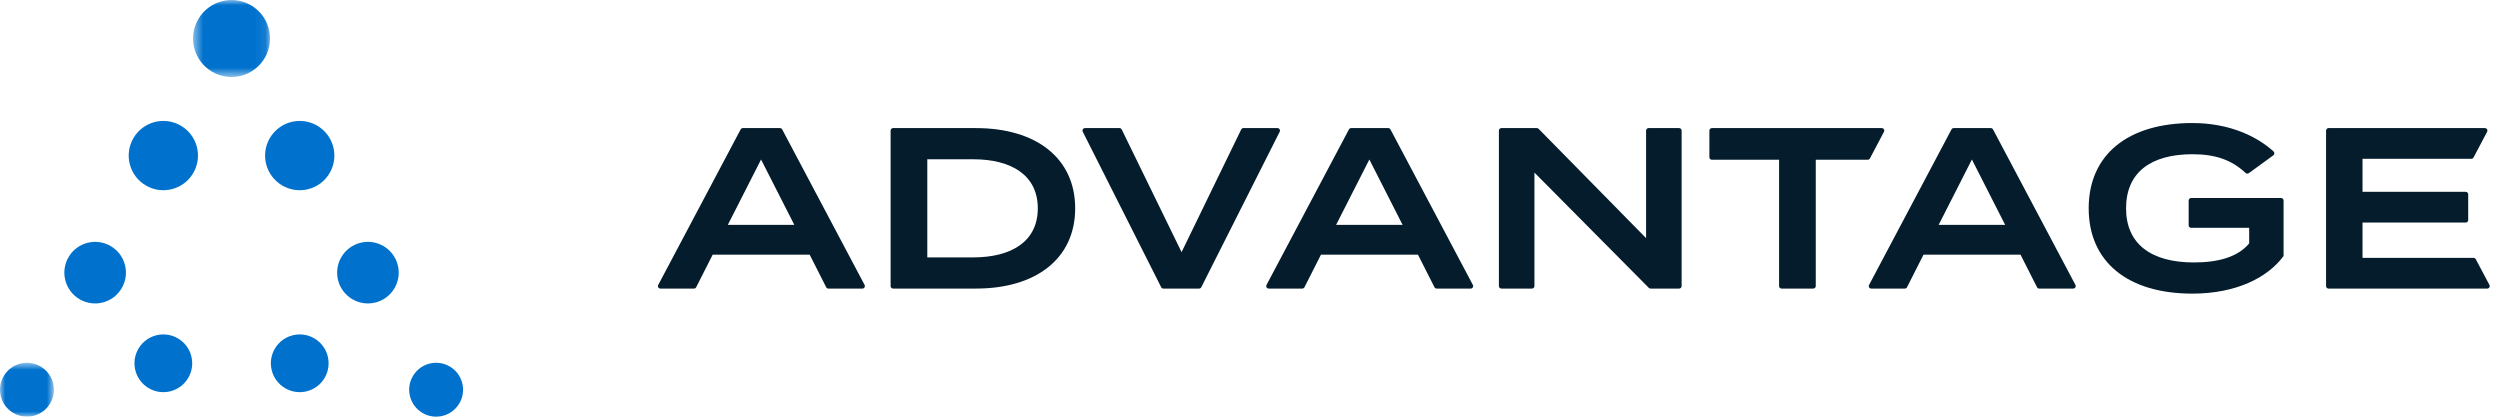 <svg width="240" height="40" viewBox="0 0 240 40" fill="none" xmlns="http://www.w3.org/2000/svg">
<path fill-rule="evenodd" clip-rule="evenodd" d="M76.254 21.585L73.062 15.312L69.872 21.585H76.254ZM77.728 24.446H68.419L66.835 27.572C66.794 27.652 66.711 27.704 66.621 27.704H63.403C63.222 27.704 63.106 27.511 63.191 27.352L71.102 12.424C71.144 12.346 71.226 12.297 71.314 12.297H74.877C74.966 12.297 75.048 12.346 75.089 12.424L83 27.352C83.085 27.511 82.969 27.704 82.788 27.704H79.527C79.436 27.704 79.353 27.652 79.312 27.572L77.728 24.446Z" fill="#041C2C"/>
<path fill-rule="evenodd" clip-rule="evenodd" d="M99.629 20C99.629 16.831 97.12 15.29 93.423 15.29H89.021V24.71H93.423C97.12 24.71 99.629 23.169 99.629 20ZM103.217 20C103.217 24.798 99.497 27.703 93.687 27.703H85.74C85.607 27.703 85.499 27.596 85.499 27.463V12.537C85.499 12.404 85.607 12.297 85.74 12.297H93.687C99.497 12.297 103.217 15.202 103.217 20Z" fill="#041C2C"/>
<path fill-rule="evenodd" clip-rule="evenodd" d="M107.686 12.432L113.431 24.204L119.154 12.432C119.194 12.349 119.278 12.297 119.37 12.297H122.637C122.816 12.297 122.932 12.486 122.852 12.645L115.325 27.571C115.284 27.652 115.201 27.703 115.11 27.703H111.686C111.595 27.703 111.513 27.652 111.472 27.571L103.945 12.645C103.864 12.486 103.98 12.297 104.159 12.297H107.471C107.562 12.297 107.646 12.349 107.686 12.432Z" fill="#041C2C"/>
<path fill-rule="evenodd" clip-rule="evenodd" d="M134.649 21.585L131.458 15.312L128.267 21.585H134.649ZM136.124 24.446H126.814L125.23 27.572C125.189 27.652 125.106 27.704 125.016 27.704H121.799C121.618 27.704 121.502 27.511 121.587 27.352L129.498 12.424C129.539 12.346 129.621 12.297 129.71 12.297H133.272C133.361 12.297 133.443 12.346 133.484 12.424L141.395 27.352C141.48 27.511 141.364 27.704 141.183 27.704H137.922C137.831 27.704 137.749 27.652 137.708 27.572L136.124 24.446Z" fill="#041C2C"/>
<path fill-rule="evenodd" clip-rule="evenodd" d="M161.436 12.537V27.463C161.436 27.596 161.329 27.703 161.196 27.703H158.455C158.391 27.703 158.33 27.678 158.284 27.632L147.306 16.567V27.463C147.306 27.596 147.199 27.703 147.066 27.703H144.135C144.002 27.703 143.895 27.596 143.895 27.463V12.537C143.895 12.404 144.002 12.297 144.135 12.297H147.536C147.6 12.297 147.662 12.323 147.707 12.368L158.025 22.861V12.537C158.025 12.404 158.132 12.297 158.265 12.297H161.196C161.329 12.297 161.436 12.404 161.436 12.537Z" fill="#041C2C"/>
<path fill-rule="evenodd" clip-rule="evenodd" d="M179.301 15.335H174.313V27.464C174.313 27.596 174.206 27.704 174.073 27.704H171.032C170.899 27.704 170.792 27.596 170.792 27.464V15.335H164.341C164.208 15.335 164.101 15.227 164.101 15.094V12.537C164.101 12.405 164.208 12.297 164.341 12.297H180.65C180.83 12.297 180.946 12.489 180.862 12.649L179.514 15.206C179.472 15.285 179.39 15.335 179.301 15.335Z" fill="#041C2C"/>
<path fill-rule="evenodd" clip-rule="evenodd" d="M192.494 21.585L189.303 15.312L186.112 21.585H192.494ZM193.969 24.446H184.659L183.075 27.572C183.034 27.652 182.951 27.704 182.861 27.704H179.644C179.463 27.704 179.347 27.511 179.432 27.352L187.343 12.424C187.385 12.346 187.466 12.297 187.555 12.297H191.117C191.207 12.297 191.288 12.346 191.33 12.424L199.241 27.352C199.325 27.511 199.209 27.704 199.028 27.704H195.767C195.677 27.704 195.594 27.652 195.553 27.572L193.969 24.446Z" fill="#041C2C"/>
<path fill-rule="evenodd" clip-rule="evenodd" d="M219.223 24.578C217.682 26.669 214.644 28.188 210.463 28.188C204.278 28.188 200.514 25.15 200.514 20C200.514 14.85 204.278 11.812 210.463 11.812C214.08 11.812 216.693 13.119 218.263 14.541C218.374 14.643 218.361 14.822 218.239 14.911L215.883 16.626C215.79 16.694 215.663 16.683 215.579 16.605C214.269 15.379 212.735 14.806 210.485 14.806C206.457 14.806 204.102 16.567 204.102 20C204.102 23.433 206.523 25.195 210.617 25.195C212.927 25.195 214.821 24.688 215.921 23.367V21.871H210.351C210.218 21.871 210.111 21.763 210.111 21.631V19.25C210.111 19.117 210.218 19.01 210.351 19.01H218.982C219.115 19.01 219.223 19.117 219.223 19.25V24.578Z" fill="#041C2C"/>
<path fill-rule="evenodd" clip-rule="evenodd" d="M237.673 24.882L238.984 27.351C239.069 27.511 238.953 27.704 238.772 27.704H223.542C223.41 27.704 223.302 27.596 223.302 27.464V12.537C223.302 12.404 223.41 12.297 223.542 12.297H238.553C238.734 12.297 238.849 12.489 238.765 12.649L237.46 15.118C237.419 15.197 237.337 15.246 237.248 15.246H226.802V18.416H236.708C236.841 18.416 236.948 18.523 236.948 18.655V21.125C236.948 21.258 236.841 21.365 236.708 21.365H226.802V24.754H237.461C237.55 24.754 237.631 24.803 237.673 24.882Z" fill="#041C2C"/>
<path fill-rule="evenodd" clip-rule="evenodd" d="M13.286 33.48C14.056 32.158 15.753 31.711 17.076 32.481C18.398 33.251 18.846 34.948 18.076 36.27C17.305 37.593 15.608 38.041 14.286 37.27C12.963 36.5 12.515 34.804 13.286 33.48Z" fill="#0072CE"/>
<mask id="mask0" mask-type="alpha" maskUnits="userSpaceOnUse" x="0" y="34" width="6" height="7">
<path fill-rule="evenodd" clip-rule="evenodd" d="M0 34.826H5.174V40H0V34.826Z" fill="white"/>
</mask>
<g mask="url(#mask0)">
<path fill-rule="evenodd" clip-rule="evenodd" d="M0.352 36.111C1.071 34.877 2.655 34.459 3.889 35.178C5.123 35.898 5.541 37.481 4.822 38.715C4.103 39.95 2.519 40.367 1.285 39.648C0.051 38.929 -0.367 37.346 0.352 36.111Z" fill="#0072CE"/>
</g>
<path fill-rule="evenodd" clip-rule="evenodd" d="M39.633 36.111C40.352 34.877 41.935 34.459 43.17 35.178C44.404 35.898 44.822 37.481 44.103 38.715C43.384 39.95 41.8 40.367 40.566 39.648C39.331 38.929 38.913 37.346 39.633 36.111Z" fill="#0072CE"/>
<path fill-rule="evenodd" clip-rule="evenodd" d="M6.579 24.686C7.401 23.275 9.211 22.798 10.622 23.62C12.033 24.442 12.51 26.251 11.688 27.662C10.867 29.073 9.057 29.55 7.646 28.729C6.235 27.907 5.758 26.098 6.579 24.686Z" fill="#0072CE"/>
<path fill-rule="evenodd" clip-rule="evenodd" d="M32.766 24.686C33.588 23.275 35.398 22.798 36.809 23.62C38.22 24.442 38.697 26.251 37.875 27.662C37.054 29.073 35.244 29.55 33.833 28.729C32.422 27.907 31.945 26.098 32.766 24.686Z" fill="#0072CE"/>
<path fill-rule="evenodd" clip-rule="evenodd" d="M12.807 13.261C13.731 11.674 15.768 11.137 17.354 12.062C18.942 12.986 19.479 15.022 18.554 16.609C17.63 18.196 15.594 18.734 14.007 17.809C12.419 16.884 11.882 14.848 12.807 13.261Z" fill="#0072CE"/>
<path fill-rule="evenodd" clip-rule="evenodd" d="M25.9 13.261C26.825 11.674 28.861 11.137 30.448 12.062C32.035 12.986 32.572 15.022 31.648 16.609C30.724 18.196 28.688 18.734 27.1 17.809C25.513 16.884 24.976 14.848 25.9 13.261Z" fill="#0072CE"/>
<mask id="mask1" mask-type="alpha" maskUnits="userSpaceOnUse" x="18" y="0" width="8" height="8">
<path fill-rule="evenodd" clip-rule="evenodd" d="M18.532 0H25.923V7.392H18.532V0Z" fill="white"/>
</mask>
<g mask="url(#mask1)">
<path fill-rule="evenodd" clip-rule="evenodd" d="M19.034 1.836C20.062 0.073 22.324 -0.524 24.088 0.503C25.851 1.531 26.448 3.793 25.421 5.556C24.393 7.32 22.131 7.917 20.368 6.89C18.604 5.862 18.007 3.6 19.034 1.836Z" fill="#0072CE"/>
</g>
<path fill-rule="evenodd" clip-rule="evenodd" d="M26.379 33.48C27.15 32.158 28.846 31.711 30.169 32.481C31.492 33.251 31.939 34.948 31.169 36.27C30.398 37.593 28.702 38.041 27.379 37.27C26.057 36.5 25.609 34.804 26.379 33.48Z" fill="#0072CE"/>
</svg>
